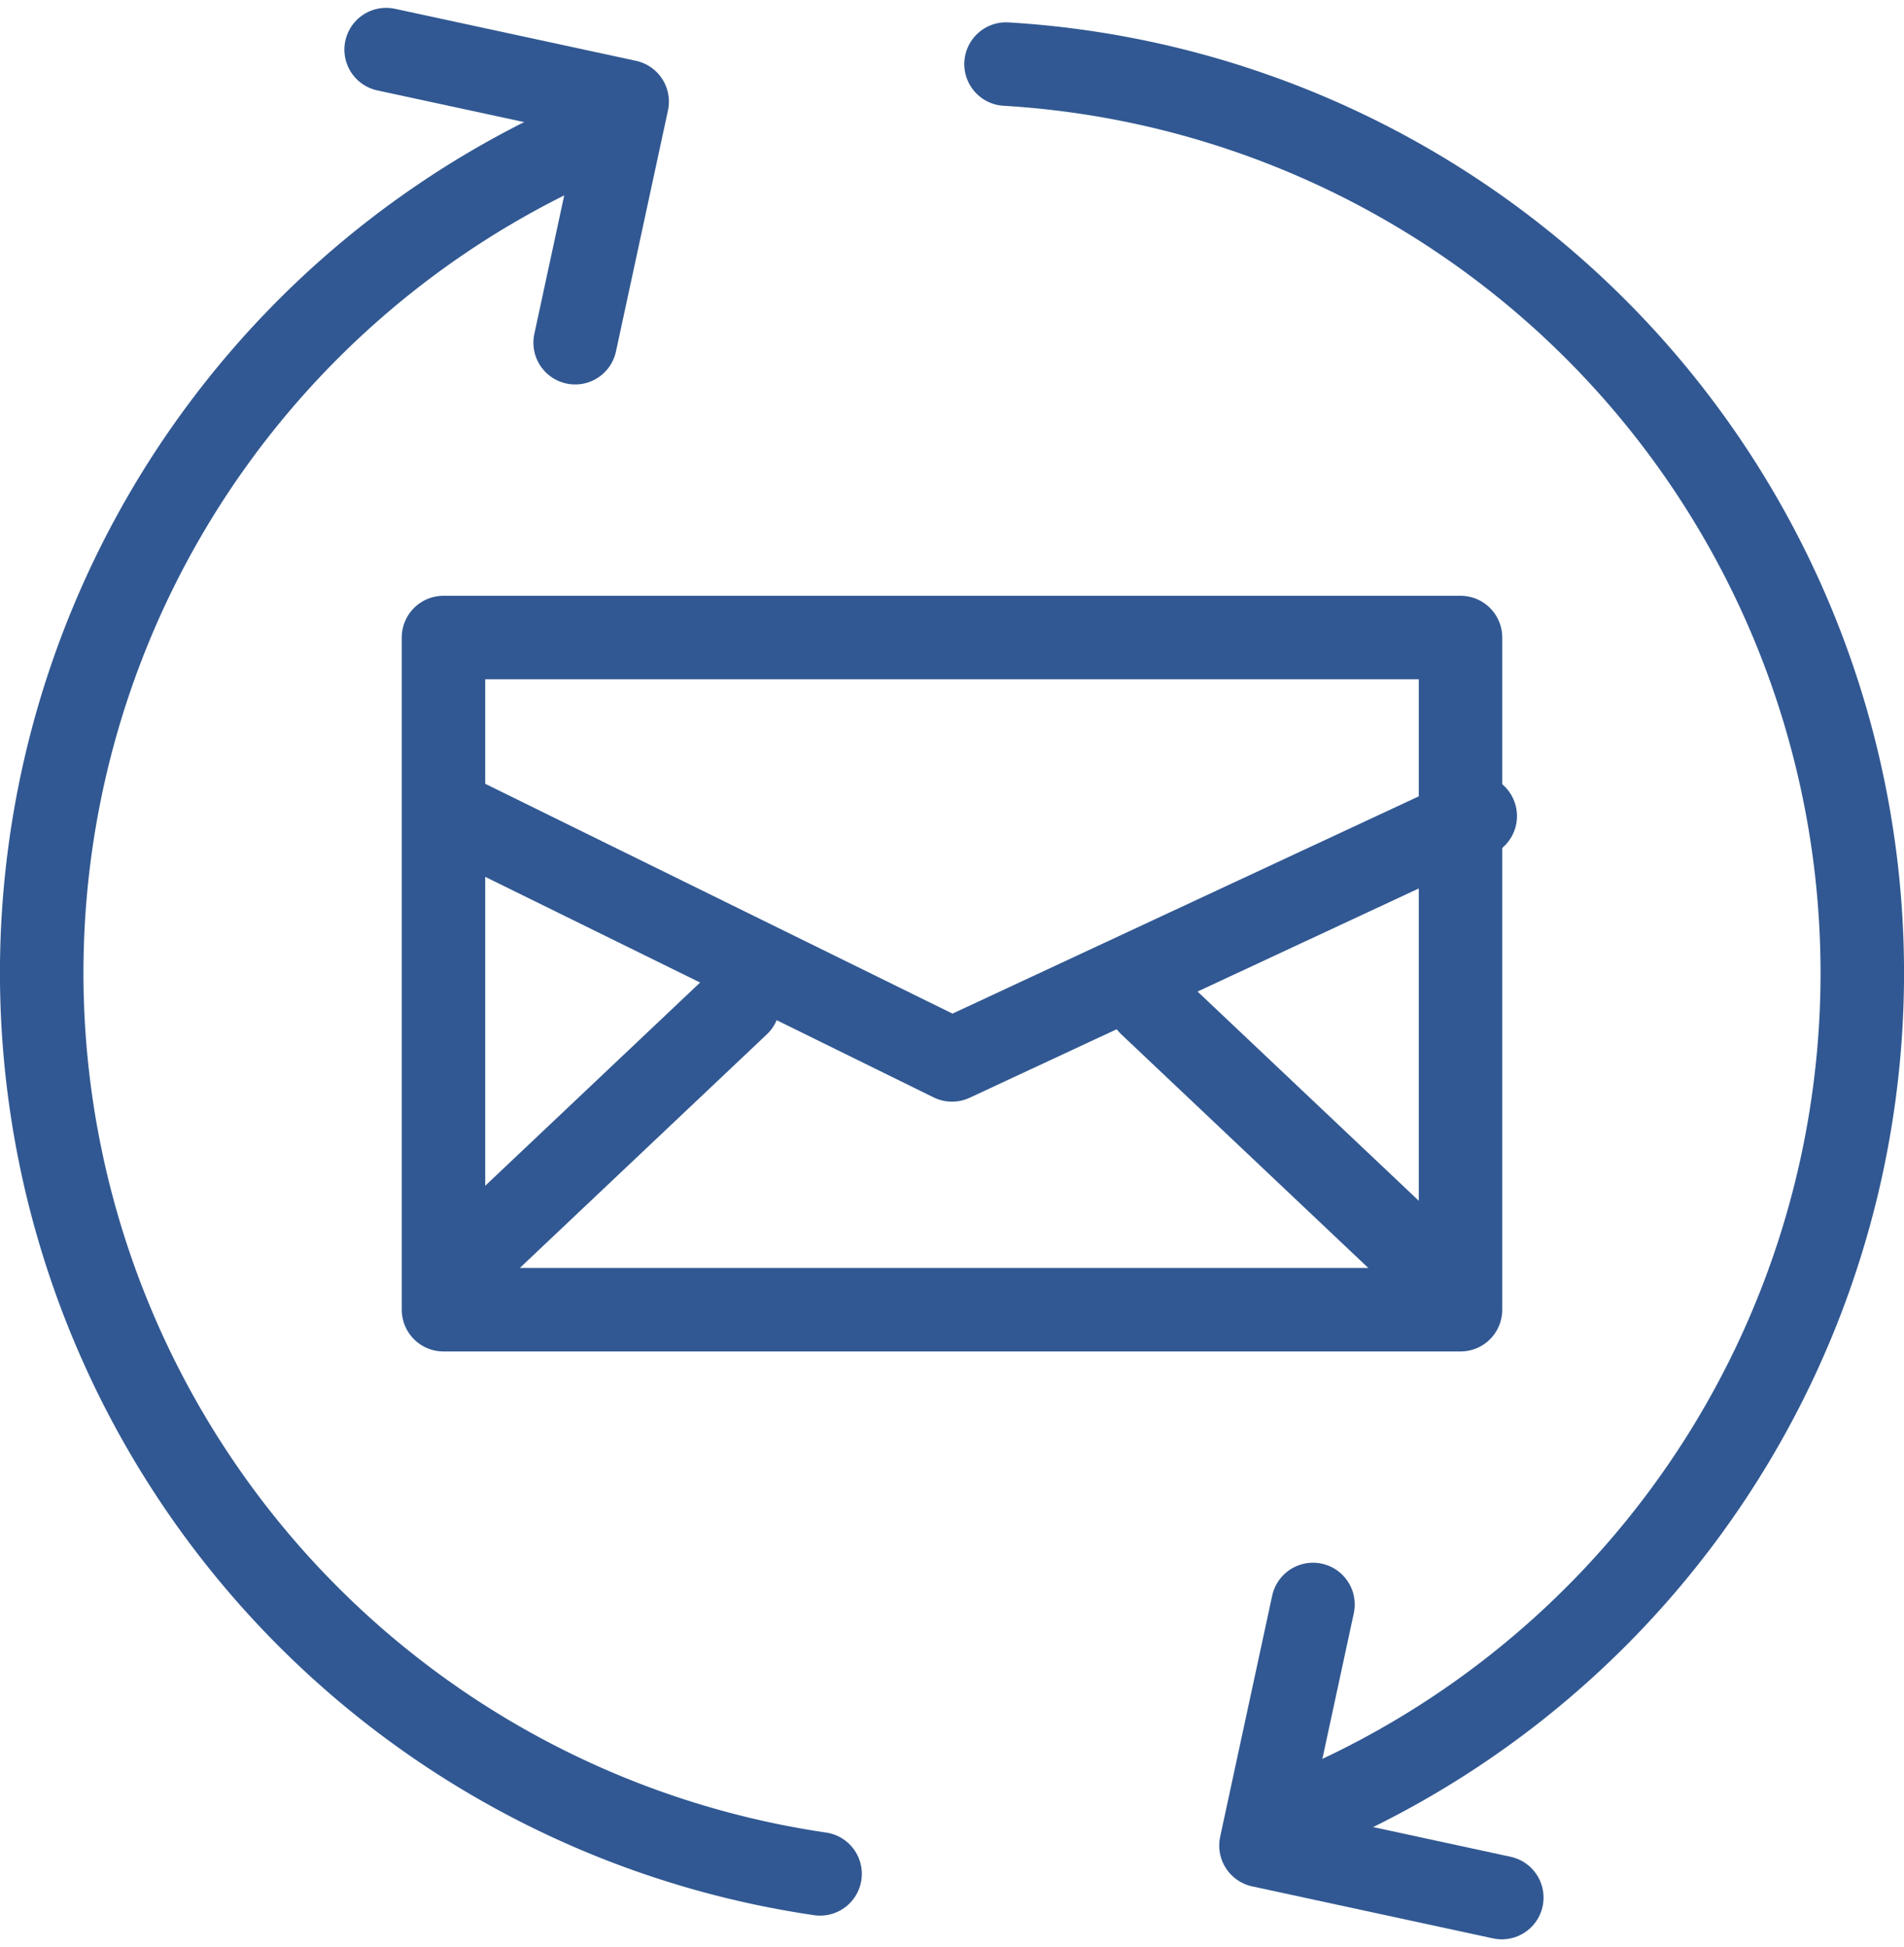 <svg xmlns="http://www.w3.org/2000/svg" width="45.611" height="46.638" viewBox="0 0 45.611 46.638">
  <g id="Group_565" data-name="Group 565" transform="translate(-25.577 -29.05)">
    <path id="Path_552" data-name="Path 552" d="M45.222,73.387a21.811,21.811,0,0,1-5.327-41.67" transform="translate(0 0.544)" fill="none" stroke="#315892" stroke-linecap="round" stroke-linejoin="round" stroke-width="2"/>
    <path id="Path_553" data-name="Path 553" d="M43.466,30.492a21.809,21.809,0,0,1,7.193,41.859" transform="translate(6.211 0.093)" fill="none" stroke="#315892" stroke-linecap="round" stroke-linejoin="round" stroke-width="2"/>
    <path id="Path_554" data-name="Path 554" d="M32.609,30.238l5.774,1.246-1.246,5.774" transform="translate(2.218)" fill="none" stroke="#315892" stroke-linecap="round" stroke-linejoin="round" stroke-width="2"/>
    <path id="Path_555" data-name="Path 555" d="M53.7,64.486,47.931,63.24l1.246-5.774" transform="translate(7.853 10.013)" fill="none" stroke="#315892" stroke-linecap="round" stroke-linejoin="round" stroke-width="2"/>
    <g id="Rectangle_154" data-name="Rectangle 154" transform="translate(37.201 45.319)" fill="none" stroke="#315892" stroke-linecap="round" stroke-linejoin="round" stroke-width="2">
      <rect width="22.363" height="14.1" stroke="none"/>
      <rect x="-1" y="-1" width="24.363" height="16.1" fill="none"/>
    </g>
    <path id="Path_556" data-name="Path 556" d="M33.837,43.66,45.713,49.5,58.247,43.66" transform="translate(2.67 4.936)" fill="none" stroke="#315892" stroke-linecap="round" stroke-linejoin="round" stroke-width="2"/>
    <line id="Line_123" data-name="Line 123" x1="6.687" y2="6.323" transform="translate(36.574 53.096)" fill="none" stroke="#315892" stroke-linecap="round" stroke-linejoin="round" stroke-width="2"/>
    <line id="Line_124" data-name="Line 124" x2="6.687" y2="6.323" transform="translate(53.124 53.096)" fill="none" stroke="#315892" stroke-linecap="round" stroke-linejoin="round" stroke-width="2"/>
  </g>
</svg>
